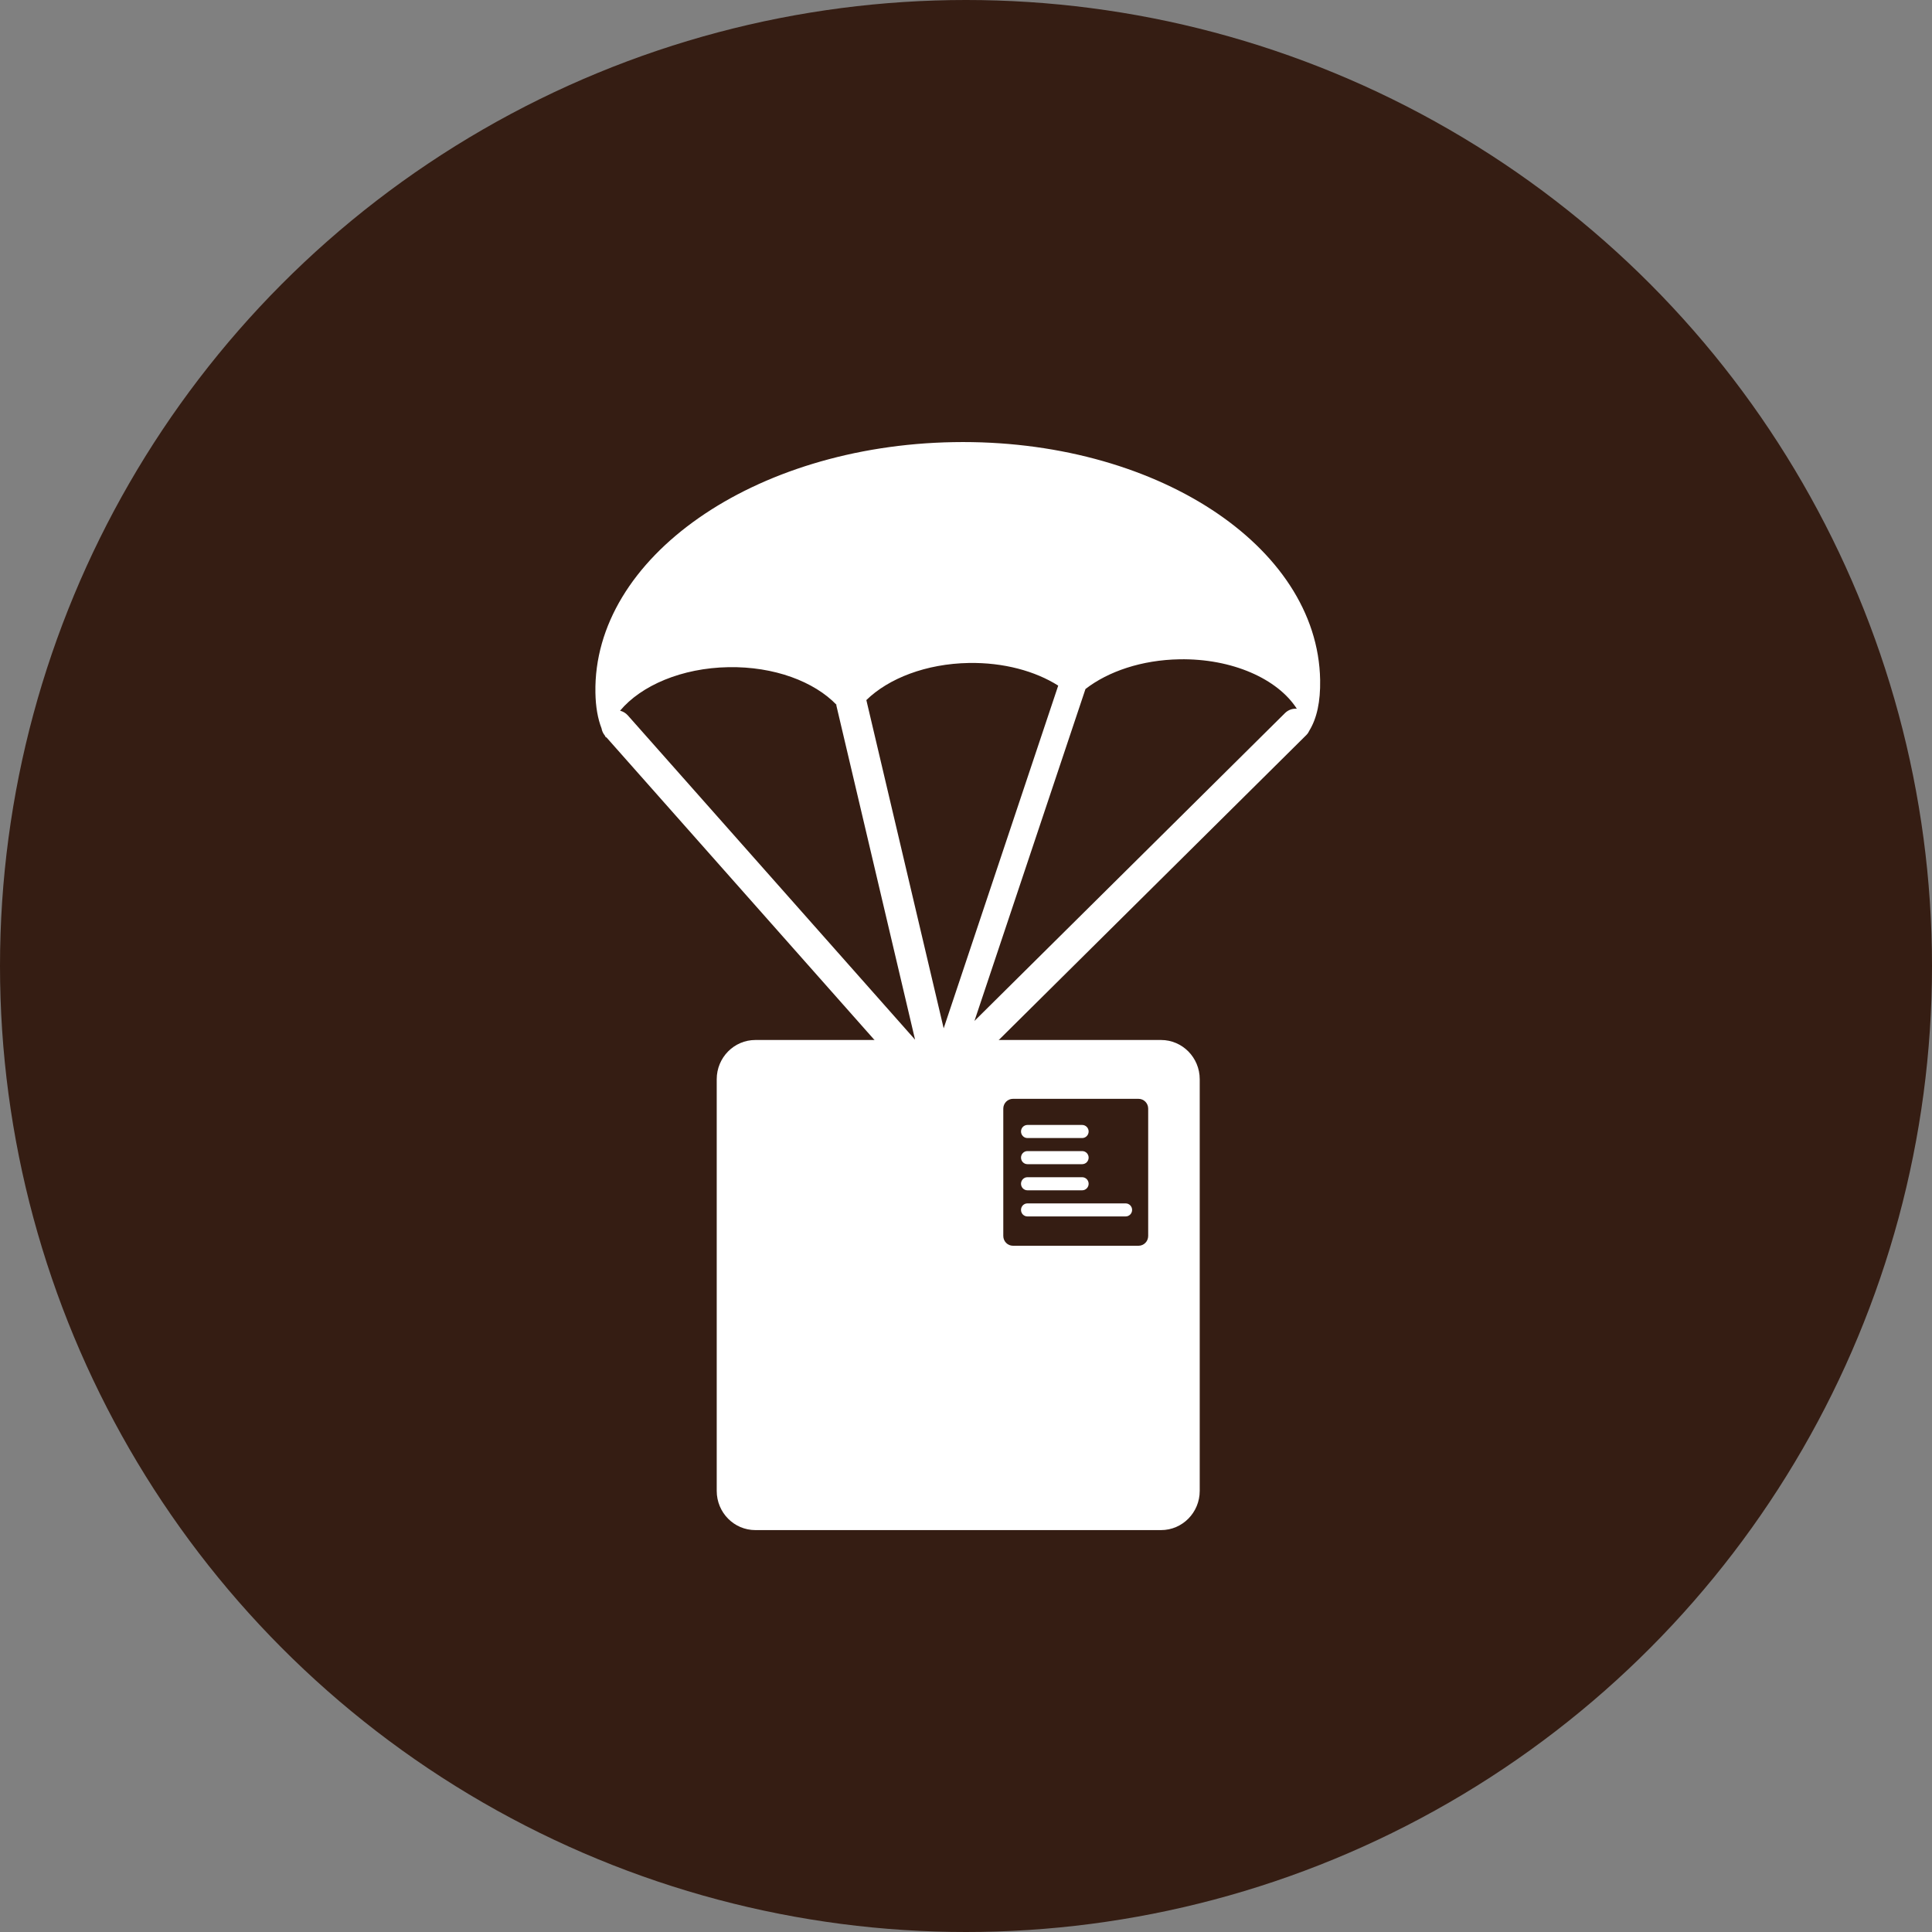 <?xml version="1.0" encoding="UTF-8"?>
<svg width="24px" height="24px" viewBox="0 0 40 40" version="1.1" xmlns="http://www.w3.org/2000/svg" xmlns:xlink="http://www.w3.org/1999/xlink">
    <rect x="0" y="0" width="40" height="40" fill="#808080" stroke="none"/>
    <!-- Generator: Sketch 49.3 (51167) - http://www.bohemiancoding.com/sketch -->
    <title>Drop Shipper</title>
    <desc>Created with Sketch.</desc>
    <defs></defs>
    <g id="Icons" stroke="none" stroke-width="1" fill="none" fill-rule="evenodd">
        <g transform="translate(-620, -360)" id="Locations/CPX">
            <g transform="translate(620, 360)">
                <g id="Drop-Shipper">
                    <circle id="Oval" fill="#351D13" cx="20" cy="20" r="20"></circle>
                    <g id="Group-16" transform="translate(12, 9)" fill="#FFFFFF">
                        <path d="M3.639,12.532 L12.039,12.532 C12.48,12.532 12.839,12.896 12.839,13.344 L12.839,21.867 C12.839,22.316 12.48,22.679 12.039,22.679 L3.639,22.679 C3.197,22.679 2.839,22.316 2.839,21.867 L2.839,13.344 C2.839,12.896 3.197,12.532 3.639,12.532 Z M8.972,13.75 C8.862,13.75 8.772,13.841 8.772,13.953 L8.772,16.589 C8.772,16.701 8.862,16.792 8.972,16.792 L11.572,16.792 C11.683,16.792 11.772,16.701 11.772,16.589 L11.772,13.953 C11.772,13.841 11.683,13.75 11.572,13.75 L8.972,13.75 Z M9.272,14.562 C9.198,14.562 9.139,14.501 9.139,14.426 C9.139,14.352 9.198,14.291 9.272,14.291 L10.405,14.291 C10.479,14.291 10.539,14.352 10.539,14.426 C10.539,14.501 10.479,14.562 10.405,14.562 L9.272,14.562 Z M9.272,15.103 C9.198,15.103 9.139,15.042 9.139,14.967 C9.139,14.893 9.198,14.832 9.272,14.832 L10.405,14.832 C10.479,14.832 10.539,14.893 10.539,14.967 C10.539,15.042 10.479,15.103 10.405,15.103 L9.272,15.103 Z M9.272,15.644 C9.198,15.644 9.139,15.583 9.139,15.509 C9.139,15.434 9.198,15.373 9.272,15.373 L10.405,15.373 C10.479,15.373 10.539,15.434 10.539,15.509 C10.539,15.583 10.479,15.644 10.405,15.644 L9.272,15.644 Z M9.272,16.185 C9.198,16.185 9.139,16.125 9.139,16.05 C9.139,15.975 9.198,15.915 9.272,15.915 L11.305,15.915 C11.379,15.915 11.439,15.975 11.439,16.05 C11.439,16.125 11.379,16.185 11.305,16.185 L9.272,16.185 Z" id="Combined-Shape"></path>
                        <path d="M0.561,6.132 C0.56,6.136 0.558,6.14 0.557,6.144 C0.55,6.13 0.542,6.116 0.535,6.101 C0.499,6.056 0.477,6.004 0.469,5.951 C0.394,5.747 0.355,5.502 0.355,5.209 C0.355,2.417 3.714,0.153 7.858,0.153 C12.003,0.153 15.362,2.417 15.362,5.209 C15.362,5.662 15.279,6.001 15.123,6.249 C15.107,6.283 15.086,6.315 15.058,6.342 C15.057,6.344 15.055,6.346 15.054,6.347 C15.054,6.347 15.054,6.346 15.054,6.346 C15.054,6.346 15.054,6.346 15.054,6.346 L7.614,13.47 L7.58,13.566 L7.52,13.537 C7.412,13.587 7.283,13.571 7.189,13.493 L7.067,13.52 L7.051,13.448 C6.938,13.479 6.813,13.444 6.732,13.349 L0.561,6.132 Z M0.859,5.592 C0.919,5.608 0.974,5.641 1.018,5.692 L6.847,12.509 L5.336,5.552 L5.344,5.55 C4.888,5.058 4.063,4.73 3.12,4.73 C2.151,4.73 1.306,5.077 0.859,5.592 Z M5.961,5.461 L7.443,12.284 L9.938,5.231 C9.468,4.922 8.816,4.73 8.096,4.73 C7.212,4.73 6.43,5.019 5.961,5.461 Z M10.501,5.311 L8.083,12.142 L14.622,5.882 C14.691,5.816 14.781,5.787 14.869,5.796 C14.484,5.171 13.549,4.73 12.457,4.73 C11.677,4.73 10.977,4.955 10.501,5.311 Z" id="Combined-Shape" fill-rule="nonzero" transform="translate(7.858, 6.859) rotate(-1) translate(-7.858, -6.859) "></path>
                    </g>
                </g>
            </g>
        </g>
    </g>
</svg>
